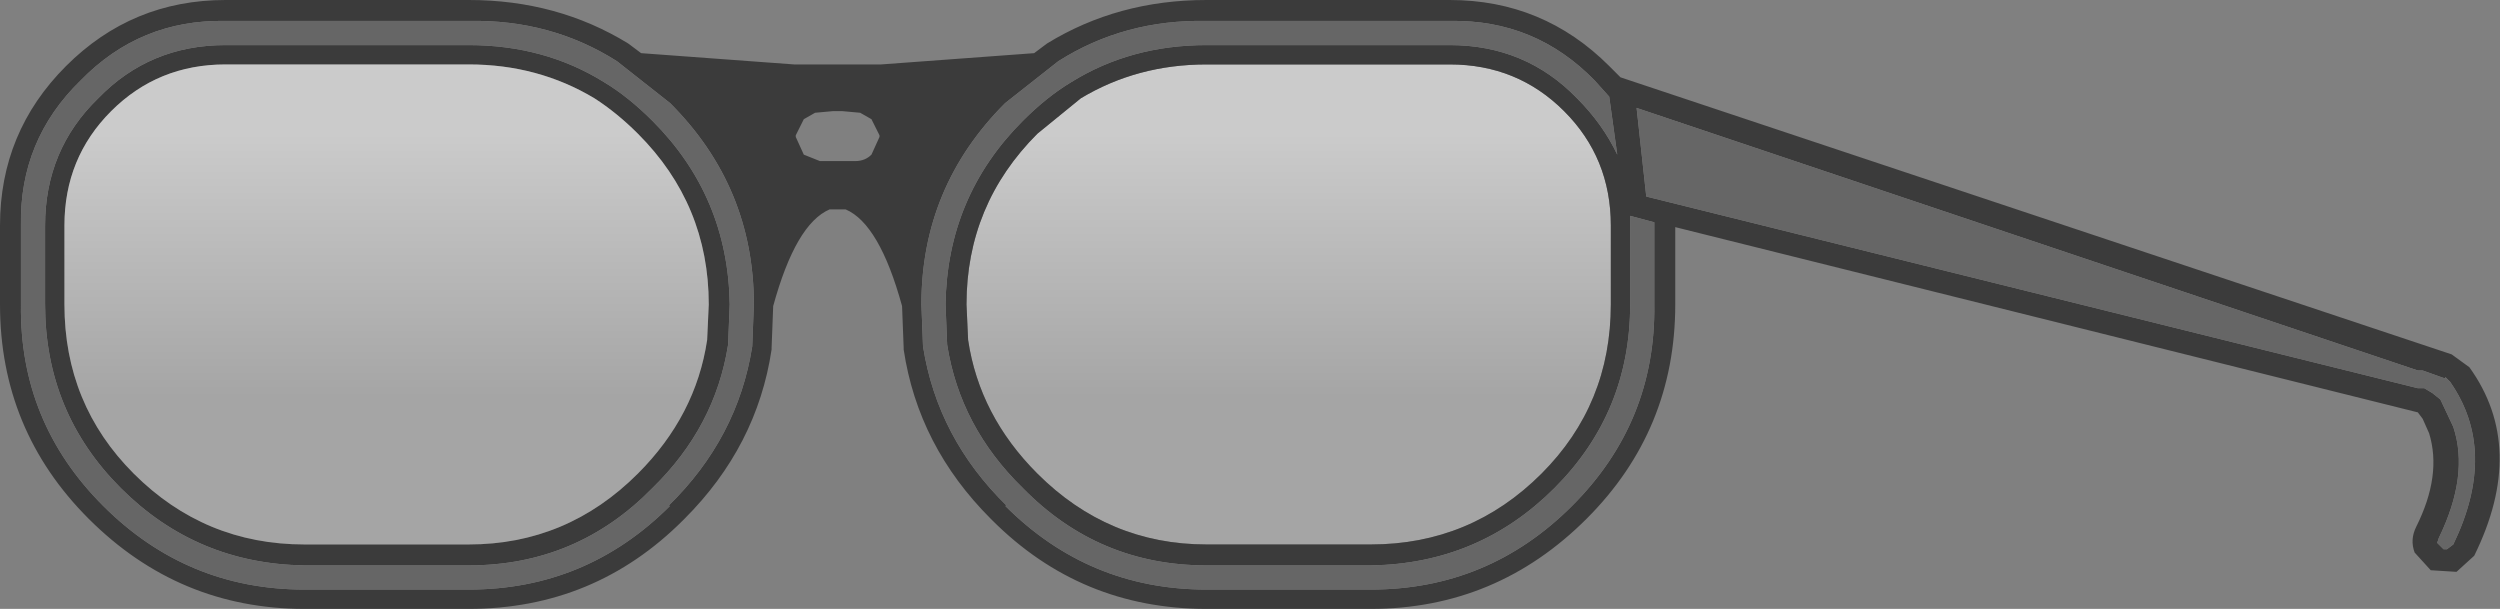 <?xml version="1.0" encoding="UTF-8" standalone="no"?>
<svg xmlns:ffdec="https://www.free-decompiler.com/flash" xmlns:xlink="http://www.w3.org/1999/xlink" ffdec:objectType="shape" height="18.9px" width="77.6px" xmlns="http://www.w3.org/2000/svg">
  <rect width="100%" height="100%" fill="#808080" stroke="none"/>
  <g transform="matrix(1.0, 0.0, 0.0, 1.0, 38.8, -14.3)">
    <path d="M6.2 16.3 Q8.3 16.3 9.75 17.75 11.2 19.2 11.2 21.3 L11.2 23.75 Q11.2 26.85 9.05 29.0 6.85 31.2 3.75 31.2 L-1.35 31.2 Q-4.4 31.2 -6.6 29.0 -8.4 27.2 -8.75 24.85 L-8.8 23.75 Q-8.8 20.65 -6.6 18.45 L-5.25 17.35 Q-3.5 16.3 -1.35 16.3 L6.2 16.3" fill="url(#gradient0)" fill-rule="evenodd" stroke="none"/>
    <path d="M6.2 16.3 L-1.35 16.3 Q-3.5 16.3 -5.25 17.35 L-6.6 18.45 Q-8.8 20.65 -8.8 23.75 L-8.75 24.85 Q-8.4 27.2 -6.6 29.0 -4.4 31.2 -1.35 31.2 L3.75 31.2 Q6.85 31.2 9.05 29.0 11.2 26.85 11.2 23.75 L11.2 21.3 Q11.2 19.2 9.75 17.75 8.3 16.3 6.2 16.3 M11.15 16.35 L11.5 16.7 37.3 25.3 37.85 25.7 Q39.65 28.2 38.0 31.55 L37.45 32.05 36.65 32.0 36.15 31.45 Q36.0 31.05 36.2 30.65 37.0 29.05 36.6 27.75 L36.4 27.3 36.25 27.1 13.2 21.35 13.2 23.75 Q13.2 27.65 10.45 30.4 7.65 33.2 3.75 33.2 L-1.35 33.2 Q-5.25 33.2 -8.0 30.45 L-8.05 30.4 Q-10.3 28.15 -10.75 25.15 L-10.75 25.1 -10.8 23.8 Q-11.5 21.25 -12.55 20.8 L-13.05 20.8 Q-14.1 21.25 -14.8 23.8 L-14.85 25.1 -14.85 25.15 Q-15.3 28.15 -17.55 30.4 L-17.6 30.45 Q-20.35 33.2 -24.25 33.2 L-29.35 33.2 Q-33.25 33.2 -36.05 30.4 -38.8 27.65 -38.8 23.75 L-38.8 21.3 Q-38.8 18.4 -36.75 16.35 -34.7 14.3 -31.8 14.3 L-24.25 14.3 Q-21.5 14.3 -19.3 15.65 L-18.9 15.95 -14.15 16.3 -11.45 16.3 -6.7 15.95 -6.3 15.65 Q-4.1 14.3 -1.35 14.3 L6.2 14.3 Q9.1 14.3 11.15 16.35 M37.35 27.55 Q37.85 29.05 36.9 31.0 L36.85 31.15 37.05 31.35 37.15 31.35 37.35 31.2 Q38.75 28.3 37.25 26.15 L37.1 26.0 37.1 26.05 36.4 25.8 36.25 25.8 12.0 17.65 12.3 20.4 36.25 26.35 36.45 26.35 36.7 26.5 36.95 26.7 37.35 27.55 M6.2 15.7 Q8.55 15.7 10.15 17.35 10.95 18.15 11.4 19.1 L11.15 17.3 10.7 16.8 Q8.85 14.9 6.2 14.95 L-1.35 14.95 Q-3.9 14.9 -5.95 16.2 L-7.6 17.5 Q-10.2 20.1 -10.2 23.75 L-10.15 25.05 Q-9.7 27.9 -7.55 30.0 L-7.6 30.0 Q-5.0 32.6 -1.35 32.6 L3.75 32.6 Q7.4 32.6 10.0 30.0 12.6 27.4 12.55 23.75 L12.55 21.3 12.55 21.2 11.8 21.0 11.8 21.3 11.8 23.75 Q11.8 27.1 9.45 29.45 7.1 31.8 3.75 31.85 L-1.35 31.85 Q-4.7 31.85 -7.05 29.45 -9.0 27.55 -9.4 25.0 L-9.45 23.75 Q-9.4 20.4 -7.05 18.05 -6.3 17.3 -5.55 16.85 -3.7 15.7 -1.35 15.7 L6.2 15.7 M-14.1 18.5 L-14.1 18.55 -13.85 19.1 -13.35 19.3 -12.25 19.3 Q-11.95 19.3 -11.75 19.1 L-11.5 18.55 -11.5 18.5 -11.75 18.0 -12.1 17.8 -12.65 17.75 -12.85 17.75 -12.95 17.75 -13.5 17.8 -13.85 18.0 -14.1 18.5 M-38.15 21.3 L-38.15 23.75 Q-38.2 27.4 -35.6 30.0 -33.0 32.6 -29.35 32.6 L-24.25 32.6 Q-20.6 32.6 -18.0 30.0 L-18.05 30.0 Q-15.9 27.9 -15.45 25.05 L-15.4 23.75 Q-15.4 20.1 -18.0 17.5 L-19.65 16.2 Q-21.7 14.9 -24.25 14.95 L-31.8 14.95 Q-34.45 14.9 -36.3 16.8 -38.2 18.65 -38.15 21.3 M-37.4 21.3 Q-37.4 18.95 -35.75 17.35 -34.15 15.7 -31.8 15.7 L-24.25 15.7 Q-21.9 15.7 -20.05 16.85 -19.3 17.3 -18.55 18.05 -16.2 20.4 -16.15 23.75 L-16.2 25.0 Q-16.6 27.55 -18.55 29.45 -20.9 31.85 -24.25 31.85 L-29.35 31.85 Q-32.7 31.8 -35.05 29.45 -37.4 27.1 -37.4 23.75 L-37.4 21.3 M-36.8 21.3 L-36.8 23.75 Q-36.8 26.85 -34.65 29.0 -32.45 31.2 -29.35 31.2 L-24.25 31.2 Q-21.2 31.2 -19.0 29.0 -17.2 27.2 -16.85 24.85 L-16.8 23.75 Q-16.8 20.65 -19.0 18.45 -19.65 17.8 -20.35 17.35 -22.1 16.3 -24.25 16.3 L-31.8 16.3 Q-33.9 16.3 -35.35 17.75 -36.8 19.2 -36.8 21.3" fill="#3b3b3b" fill-rule="evenodd" stroke="none"/>
    <path d="M6.2 15.7 L-1.35 15.7 Q-3.7 15.7 -5.55 16.85 -6.3 17.3 -7.05 18.05 -9.4 20.4 -9.45 23.75 L-9.4 25.0 Q-9.0 27.55 -7.05 29.45 -4.7 31.85 -1.35 31.85 L3.75 31.85 Q7.1 31.8 9.45 29.45 11.8 27.1 11.8 23.75 L11.8 21.3 11.8 21.0 12.55 21.2 12.55 21.3 12.55 23.75 Q12.6 27.4 10.0 30.0 7.4 32.6 3.75 32.6 L-1.35 32.6 Q-5.0 32.6 -7.6 30.0 L-7.55 30.0 Q-9.7 27.9 -10.15 25.05 L-10.2 23.75 Q-10.2 20.1 -7.6 17.5 L-5.95 16.2 Q-3.9 14.9 -1.35 14.95 L6.2 14.95 Q8.85 14.9 10.7 16.8 L11.15 17.3 11.4 19.1 Q10.95 18.15 10.15 17.35 8.55 15.7 6.2 15.7 M37.35 27.55 L36.95 26.7 36.7 26.5 36.45 26.35 36.25 26.35 12.3 20.4 12.0 17.65 36.25 25.8 36.4 25.8 37.1 26.05 37.1 26.0 37.25 26.15 Q38.75 28.3 37.35 31.2 L37.15 31.35 37.05 31.35 36.85 31.15 36.9 31.0 Q37.85 29.05 37.35 27.55 M-37.4 21.3 L-37.4 23.75 Q-37.4 27.1 -35.05 29.45 -32.7 31.8 -29.35 31.85 L-24.25 31.85 Q-20.9 31.85 -18.55 29.45 -16.6 27.55 -16.2 25.0 L-16.15 23.75 Q-16.2 20.4 -18.55 18.05 -19.3 17.3 -20.05 16.85 -21.9 15.7 -24.25 15.7 L-31.8 15.7 Q-34.15 15.7 -35.75 17.35 -37.4 18.95 -37.4 21.3 M-38.15 21.3 Q-38.2 18.65 -36.3 16.8 -34.45 14.9 -31.8 14.95 L-24.25 14.95 Q-21.7 14.9 -19.65 16.2 L-18.0 17.5 Q-15.4 20.1 -15.4 23.75 L-15.45 25.05 Q-15.9 27.9 -18.05 30.0 L-18.0 30.0 Q-20.6 32.6 -24.25 32.6 L-29.35 32.6 Q-33.0 32.6 -35.6 30.0 -38.2 27.4 -38.15 23.75 L-38.15 21.3" fill="#666666" fill-rule="evenodd" stroke="none"/>
    <path d="M-36.8 21.3 Q-36.8 19.2 -35.35 17.75 -33.9 16.3 -31.8 16.3 L-24.25 16.3 Q-22.1 16.3 -20.35 17.35 -19.65 17.8 -19.0 18.45 -16.8 20.65 -16.8 23.75 L-16.85 24.85 Q-17.2 27.2 -19.0 29.0 -21.2 31.2 -24.25 31.2 L-29.35 31.2 Q-32.45 31.2 -34.65 29.0 -36.8 26.85 -36.8 23.75 L-36.8 21.3" fill="url(#gradient1)" fill-rule="evenodd" stroke="none"/>
  </g>
  <defs>
    <linearGradient gradientTransform="matrix(0.0, 0.005, 0.01, 0.0, 1.85, 22.6)" gradientUnits="userSpaceOnUse" id="gradient0" spreadMethod="pad" x1="-819.2" x2="819.2">
      <stop offset="0.0" stop-color="#ffffff" stop-opacity="0.588"/>
      <stop offset="1.0" stop-color="#ffffff" stop-opacity="0.29"/>
    </linearGradient>
    <linearGradient gradientTransform="matrix(0.0, 0.005, -0.01, 0.0, -27.45, 22.6)" gradientUnits="userSpaceOnUse" id="gradient1" spreadMethod="pad" x1="-819.2" x2="819.2">
      <stop offset="0.0" stop-color="#ffffff" stop-opacity="0.588"/>
      <stop offset="1.0" stop-color="#ffffff" stop-opacity="0.29"/>
    </linearGradient>
  </defs>
</svg>
